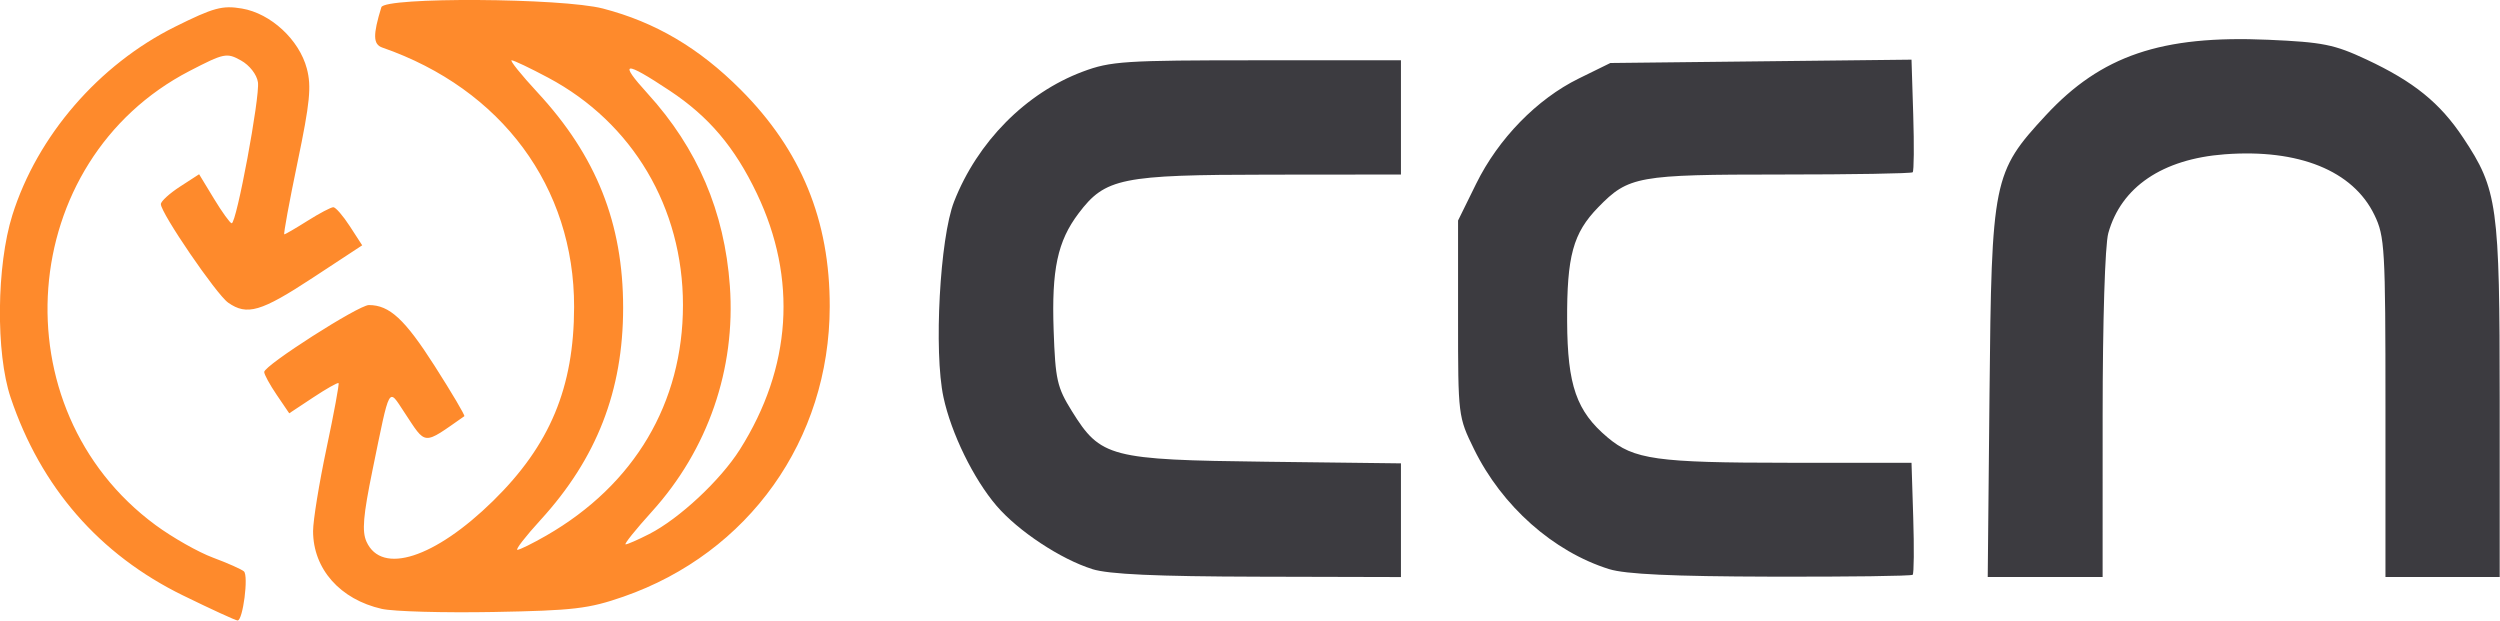 <?xml version="1.0" encoding="UTF-8" standalone="no"?>
<!-- Created with Inkscape (http://www.inkscape.org/) -->

<svg
   xmlns:dc="http://purl.org/dc/elements/1.1/"
   xmlns:cc="http://creativecommons.org/ns#"
   xmlns:rdf="http://www.w3.org/1999/02/22-rdf-syntax-ns#"
   xmlns:svg="http://www.w3.org/2000/svg"
   xmlns="http://www.w3.org/2000/svg"
   xmlns:sodipodi="http://sodipodi.sourceforge.net/DTD/sodipodi-0.dtd"
   xmlns:inkscape="http://www.inkscape.org/namespaces/inkscape"
   width="319.762mm"
   height="79.375mm"
   viewBox="0 0 1133.014 281.25"
   id="svg2"
   version="1.1"
   inkscape:version="0.91 r13725"
   sodipodi:docname="ccn color.svg">
  <defs
     id="defs4" />
  <sodipodi:namedview
     id="base"
     pagecolor="#ffffff"
     bordercolor="#666666"
     borderopacity="1.0"
     inkscape:pageopacity="0.0"
     inkscape:pageshadow="2"
     inkscape:zoom="0.11313708"
     inkscape:cx="165.68273"
     inkscape:cy="-268.69766"
     inkscape:document-units="px"
     inkscape:current-layer="layer1"
     showgrid="false"
     fit-margin-top="0"
     fit-margin-left="0"
     fit-margin-right="0"
     fit-margin-bottom="0"
     inkscape:window-width="1025"
     inkscape:window-height="1047"
     inkscape:window-x="-4"
     inkscape:window-y="24"
     inkscape:window-maximized="0"
     borderlayer="false" />
  <g
     inkscape:label="Layer 1"
     inkscape:groupmode="layer"
     id="layer1"
     transform="translate(186.516,-1582.167)">
    <path
       style="opacity:1;fill:#ffffff;fill-opacity:1;stroke:#fabf2c;stroke-width:1.171;stroke-linecap:square;stroke-linejoin:round;stroke-miterlimit:4;stroke-dasharray:none;stroke-opacity:1"
       d=""
       id="path4797"
       inkscape:connector-curvature="0"
       transform="translate(697.336,111.28)" />
    <path
       style="opacity:1;fill:#ffffff;fill-opacity:1;stroke:#3c3b40;stroke-width:1.171;stroke-linecap:square;stroke-linejoin:round;stroke-miterlimit:4;stroke-dasharray:none;stroke-opacity:1"
       d=""
       id="path4799"
       inkscape:connector-curvature="0"
       transform="translate(697.336,111.28)" />
    <g
       transform="matrix(3.543,0,0,3.543,-625.576,1528.568)"
       id="layer1-7"
       inkscape:label="Layer 1">
      <path
         inkscape:connector-curvature="0"
         id="path5108"
         d="m 263.644,87.922 c -4.032,-1.26 -9.478,-4.86 -12.25,-8.097 -2.948,-3.444 -5.798,-9.278 -6.788,-13.896 -1.247,-5.813 -0.459,-20.355 1.354,-24.999 2.987,-7.65 9.19,-13.917 16.467,-16.64 3.569,-1.335 5.332,-1.45 22.287,-1.45 l 18.412,0 0,7.306 0,7.306 -16.873,0.016 c -18.936,0.018 -20.946,0.426 -24.365,4.953 -2.689,3.561 -3.459,7.174 -3.188,14.957 0.22,6.321 0.44,7.293 2.331,10.336 3.685,5.929 4.856,6.234 24.874,6.476 l 17.22,0.208 0,7.272 0,7.272 -18.264,-0.047 c -13.11,-0.033 -19.098,-0.307 -21.219,-0.969 z m 66.121,0.008 c -7.154,-2.236 -13.719,-8.063 -17.289,-15.346 -2.032,-4.145 -2.044,-4.246 -2.044,-16.709 l 0,-12.539 2.315,-4.703 c 2.842,-5.773 7.781,-10.837 13.131,-13.464 l 4.036,-1.982 19.261,-0.214 19.261,-0.214 0.221,7.059 c 0.121,3.882 0.09,7.188 -0.069,7.346 -0.159,0.158 -7.762,0.287 -16.895,0.287 -18.289,0 -19.454,0.209 -23.329,4.188 -3.225,3.312 -4.022,6.236 -3.979,14.598 0.042,8.193 1.193,11.497 5.172,14.845 3.366,2.832 6.251,3.237 23.097,3.241 l 15.783,0.003 0.22,7.019 c 0.121,3.86 0.09,7.148 -0.07,7.306 -0.159,0.158 -8.3,0.266 -18.09,0.24 -12.659,-0.033 -18.647,-0.311 -20.732,-0.963 z m 48.648,-22.473 c 0.264,-27.361 0.451,-28.288 7.193,-35.57 7.083,-7.65 14.806,-10.275 28.462,-9.672 7,0.309 8.449,0.6 12.565,2.526 6.06,2.836 9.406,5.546 12.379,10.025 4.392,6.618 4.662,8.566 4.662,33.687 l 0,22.486 -7.306,0 -7.306,0 0,-21.697 c 0,-20.4 -0.085,-21.872 -1.416,-24.622 -2.742,-5.665 -9.678,-8.47 -19.166,-7.753 -7.948,0.601 -13.233,4.186 -14.872,10.086 -0.42,1.512 -0.72,11.195 -0.723,23.287 l -0.003,20.699 -7.348,0 -7.348,0 z"
         style="fill:#3c3b40;stroke-width:0.696"
         sodipodi:nodetypes="csssssccccscsscccscccsscsscccscsccsccccscccssssscccscssccccc" />
    </g>
    <g
       inkscape:label="Layer 1"
       id="g4964"
       transform="matrix(3.543,0,0,3.543,-625.576,1528.568)"
       style="fill:#fe8a2c;fill-opacity:1">
      <path
         style="fill:#fe8a2c;fill-opacity:1;stroke-width:0.696"
         d="M 147.34,91.299 C 136.63,86.058 129.147,77.467 125.282,65.977 c -1.914,-5.69 -1.807,-16.886 0.223,-23.337 3.19,-10.139 11.056,-19.243 20.818,-24.094 4.92,-2.445 6.038,-2.75 8.542,-2.327 3.692,0.624 7.331,3.988 8.308,7.681 0.605,2.287 0.399,4.363 -1.19,11.985 -1.057,5.071 -1.819,9.219 -1.693,9.219 0.126,0 1.469,-0.783 2.985,-1.739 1.516,-0.957 2.997,-1.736 3.291,-1.731 0.295,0.005 1.245,1.103 2.112,2.441 l 1.576,2.433 -6.348,4.169 c -6.595,4.33 -8.385,4.855 -10.797,3.166 -1.505,-1.054 -8.625,-11.477 -8.61,-12.605 0.005,-0.361 1.108,-1.368 2.451,-2.238 l 2.443,-1.583 1.897,3.126 c 1.043,1.719 2.065,3.136 2.27,3.148 0.612,0.036 3.632,-16.186 3.358,-18.045 -0.145,-0.983 -1.071,-2.172 -2.169,-2.783 -1.821,-1.014 -2.148,-0.947 -6.562,1.336 -22.198,11.481 -24.578,43.215 -4.358,58.101 2.158,1.589 5.46,3.461 7.337,4.159 1.877,0.699 3.659,1.492 3.961,1.762 0.611,0.548 -0.13,6.285 -0.811,6.281 -0.238,-0.001 -3.377,-1.443 -6.975,-3.203 z m 25.43,1.717 c -5.348,-1.211 -8.799,-5.115 -8.799,-9.955 0,-1.357 0.775,-6.128 1.723,-10.603 0.948,-4.475 1.639,-8.221 1.535,-8.324 -0.104,-0.104 -1.565,0.723 -3.248,1.837 l -3.06,2.026 -1.606,-2.364 c -0.883,-1.3 -1.601,-2.615 -1.595,-2.923 0.016,-0.849 12.077,-8.56 13.388,-8.56 2.637,0 4.598,1.813 8.403,7.771 2.212,3.463 3.926,6.364 3.808,6.446 -5.399,3.768 -4.824,3.808 -7.703,-0.538 -2.053,-3.1 -1.776,-3.609 -4.036,7.4 -1.205,5.87 -1.374,7.88 -0.772,9.2 1.949,4.278 8.732,2.087 16.194,-5.231 7.266,-7.125 10.343,-14.493 10.358,-24.801 0.024,-15.339 -9.25,-27.881 -24.535,-33.185 -1.185,-0.411 -1.213,-1.609 -0.121,-5.156 0.409,-1.328 23.123,-1.195 28.349,0.166 6.699,1.745 12.274,5.028 17.605,10.367 7.743,7.754 11.423,16.719 11.4,27.768 -0.035,17.02 -10.351,31.518 -26.397,37.098 -4.44,1.544 -6.362,1.77 -16.616,1.957 -6.378,0.116 -12.802,-0.063 -14.277,-0.397 z m 21.059,-9.395 c 11.256,-6.483 17.456,-16.949 17.456,-29.472 0,-12.472 -6.432,-23.324 -17.238,-29.083 -2.298,-1.225 -4.402,-2.227 -4.677,-2.227 -0.275,0 1.223,1.86 3.328,4.134 7.513,8.115 10.934,16.727 10.934,27.524 0,10.603 -3.374,19.276 -10.557,27.135 -1.924,2.105 -3.259,3.827 -2.967,3.827 0.292,0 1.967,-0.827 3.723,-1.838 z m 13.135,-0.178 c 3.854,-1.971 9.12,-6.884 11.613,-10.835 6.603,-10.463 7.355,-21.843 2.162,-32.723 -2.831,-5.931 -6.131,-9.829 -11.13,-13.147 -5.872,-3.898 -6.627,-3.799 -2.833,0.371 6.372,7.005 9.825,15.088 10.509,24.604 0.763,10.606 -2.805,20.934 -9.966,28.846 -2.092,2.312 -3.608,4.203 -3.37,4.203 0.239,0 1.596,-0.594 3.015,-1.32 z"
         id="path4966"
         inkscape:connector-curvature="0"
         sodipodi:nodetypes="csssssssccccsscscscccssccccccsscscscsscsscsccccssscccssssssssssssssssss" />
    </g>
  </g>
</svg>

